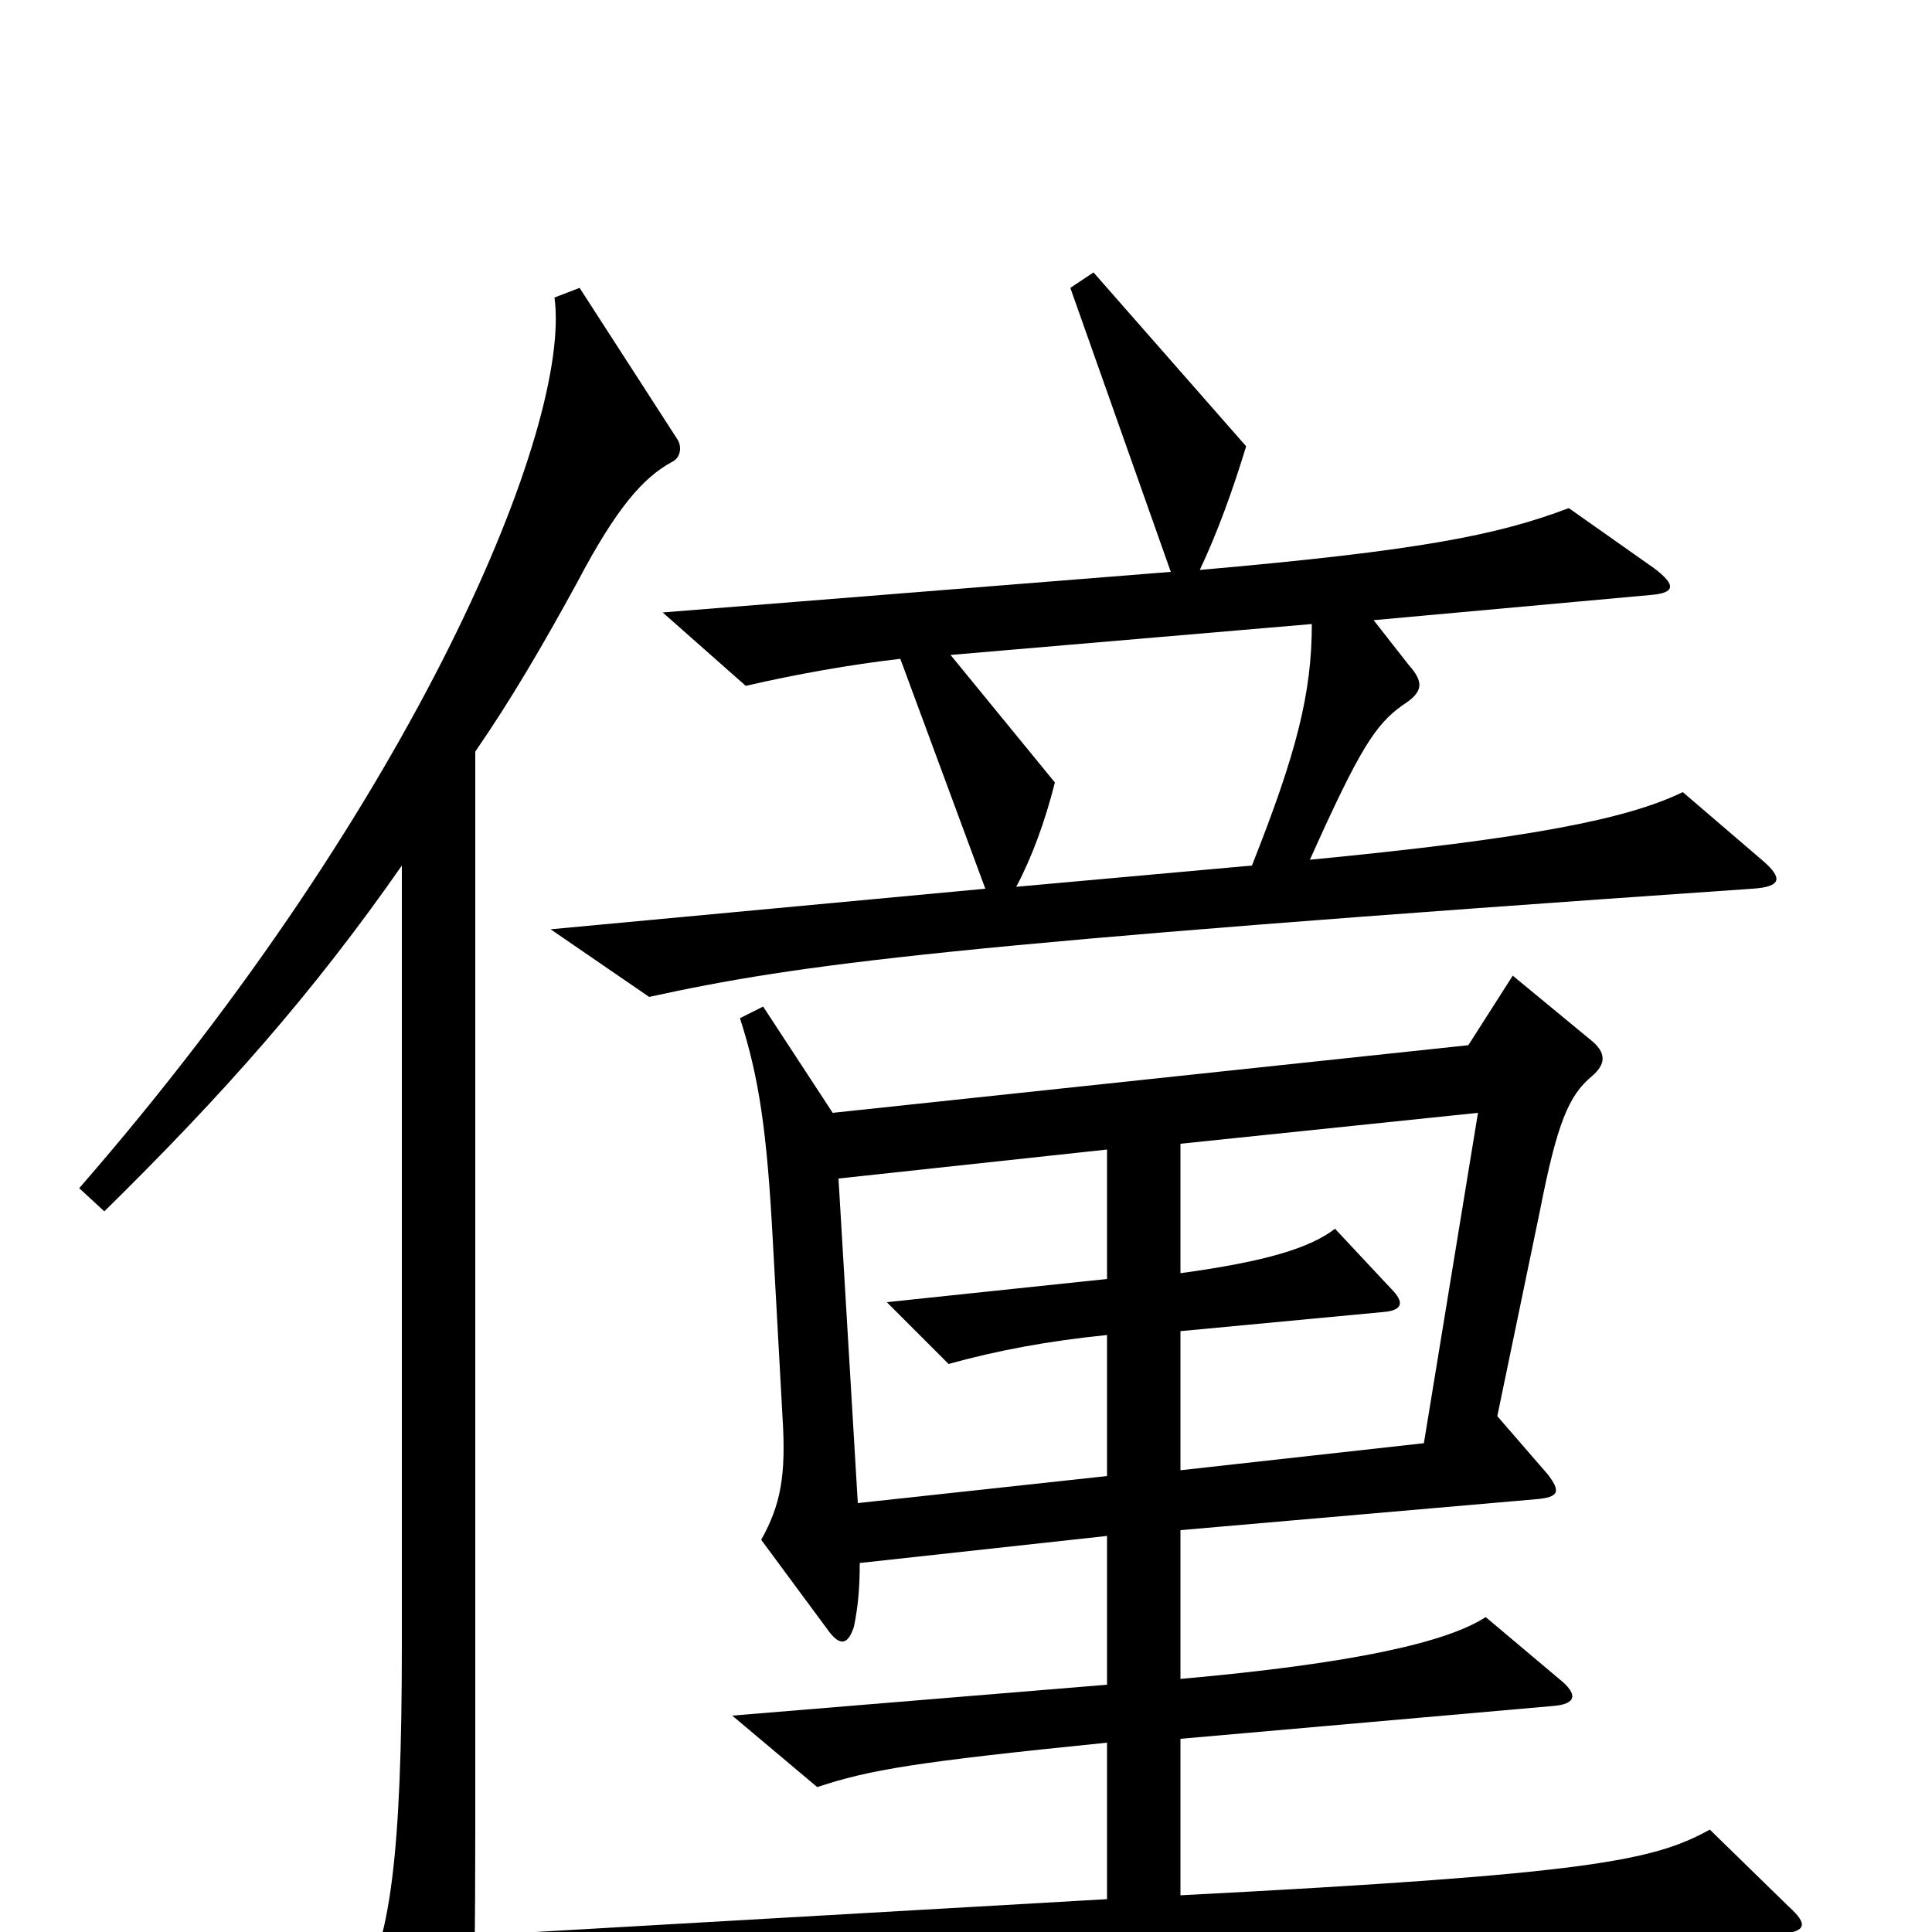<svg xmlns="http://www.w3.org/2000/svg" viewBox="0 -1000 1000 1000">
	<path fill="#000000" d="M913 -554L871 -590C842 -576 792 -566 678 -555C704 -613 712 -625 726 -635C737 -642 737 -647 729 -656L711 -679L854 -692C867 -693 868 -697 856 -706L812 -737C775 -723 735 -715 621 -705C630 -724 638 -746 645 -769L566 -859L554 -851L606 -704L343 -683L386 -645C412 -651 440 -656 466 -659L510 -540L285 -519L336 -484C414 -501 487 -511 907 -540C923 -541 922 -546 913 -554ZM351 -772L300 -851L287 -846C296 -780 216 -586 41 -385L54 -373C116 -434 162 -486 208 -552V-149C208 -40 202 7 185 32L223 94C229 104 234 104 237 95C244 75 246 54 246 -52V-611C264 -637 281 -666 299 -699C319 -737 333 -753 348 -761C352 -763 353 -768 351 -772ZM926 -13L885 -53C856 -37 824 -30 611 -19V-100L804 -117C816 -118 817 -123 807 -131L769 -163C749 -150 701 -139 611 -131V-208L795 -224C807 -225 808 -228 801 -237L775 -267L797 -373C806 -419 812 -433 824 -443C831 -449 832 -455 823 -462L783 -495L760 -459L431 -424L395 -479L383 -473C393 -442 397 -414 400 -358L405 -267C407 -236 404 -221 394 -203L428 -157C435 -147 439 -149 442 -158C444 -168 445 -177 445 -191L573 -205V-128L379 -112L423 -75C450 -84 474 -88 573 -98V-17L277 0L319 41C386 28 455 24 921 1C935 0 936 -4 926 -13ZM679 -677C679 -641 671 -610 648 -552L526 -541C534 -556 541 -575 546 -595L492 -661ZM765 -424L737 -253L611 -239V-311L717 -321C726 -322 727 -326 720 -333L691 -364C678 -354 655 -347 611 -341V-408ZM573 -236L444 -222L434 -390L573 -405V-338L459 -326L491 -294C516 -301 543 -306 573 -309Z"/>
</svg>